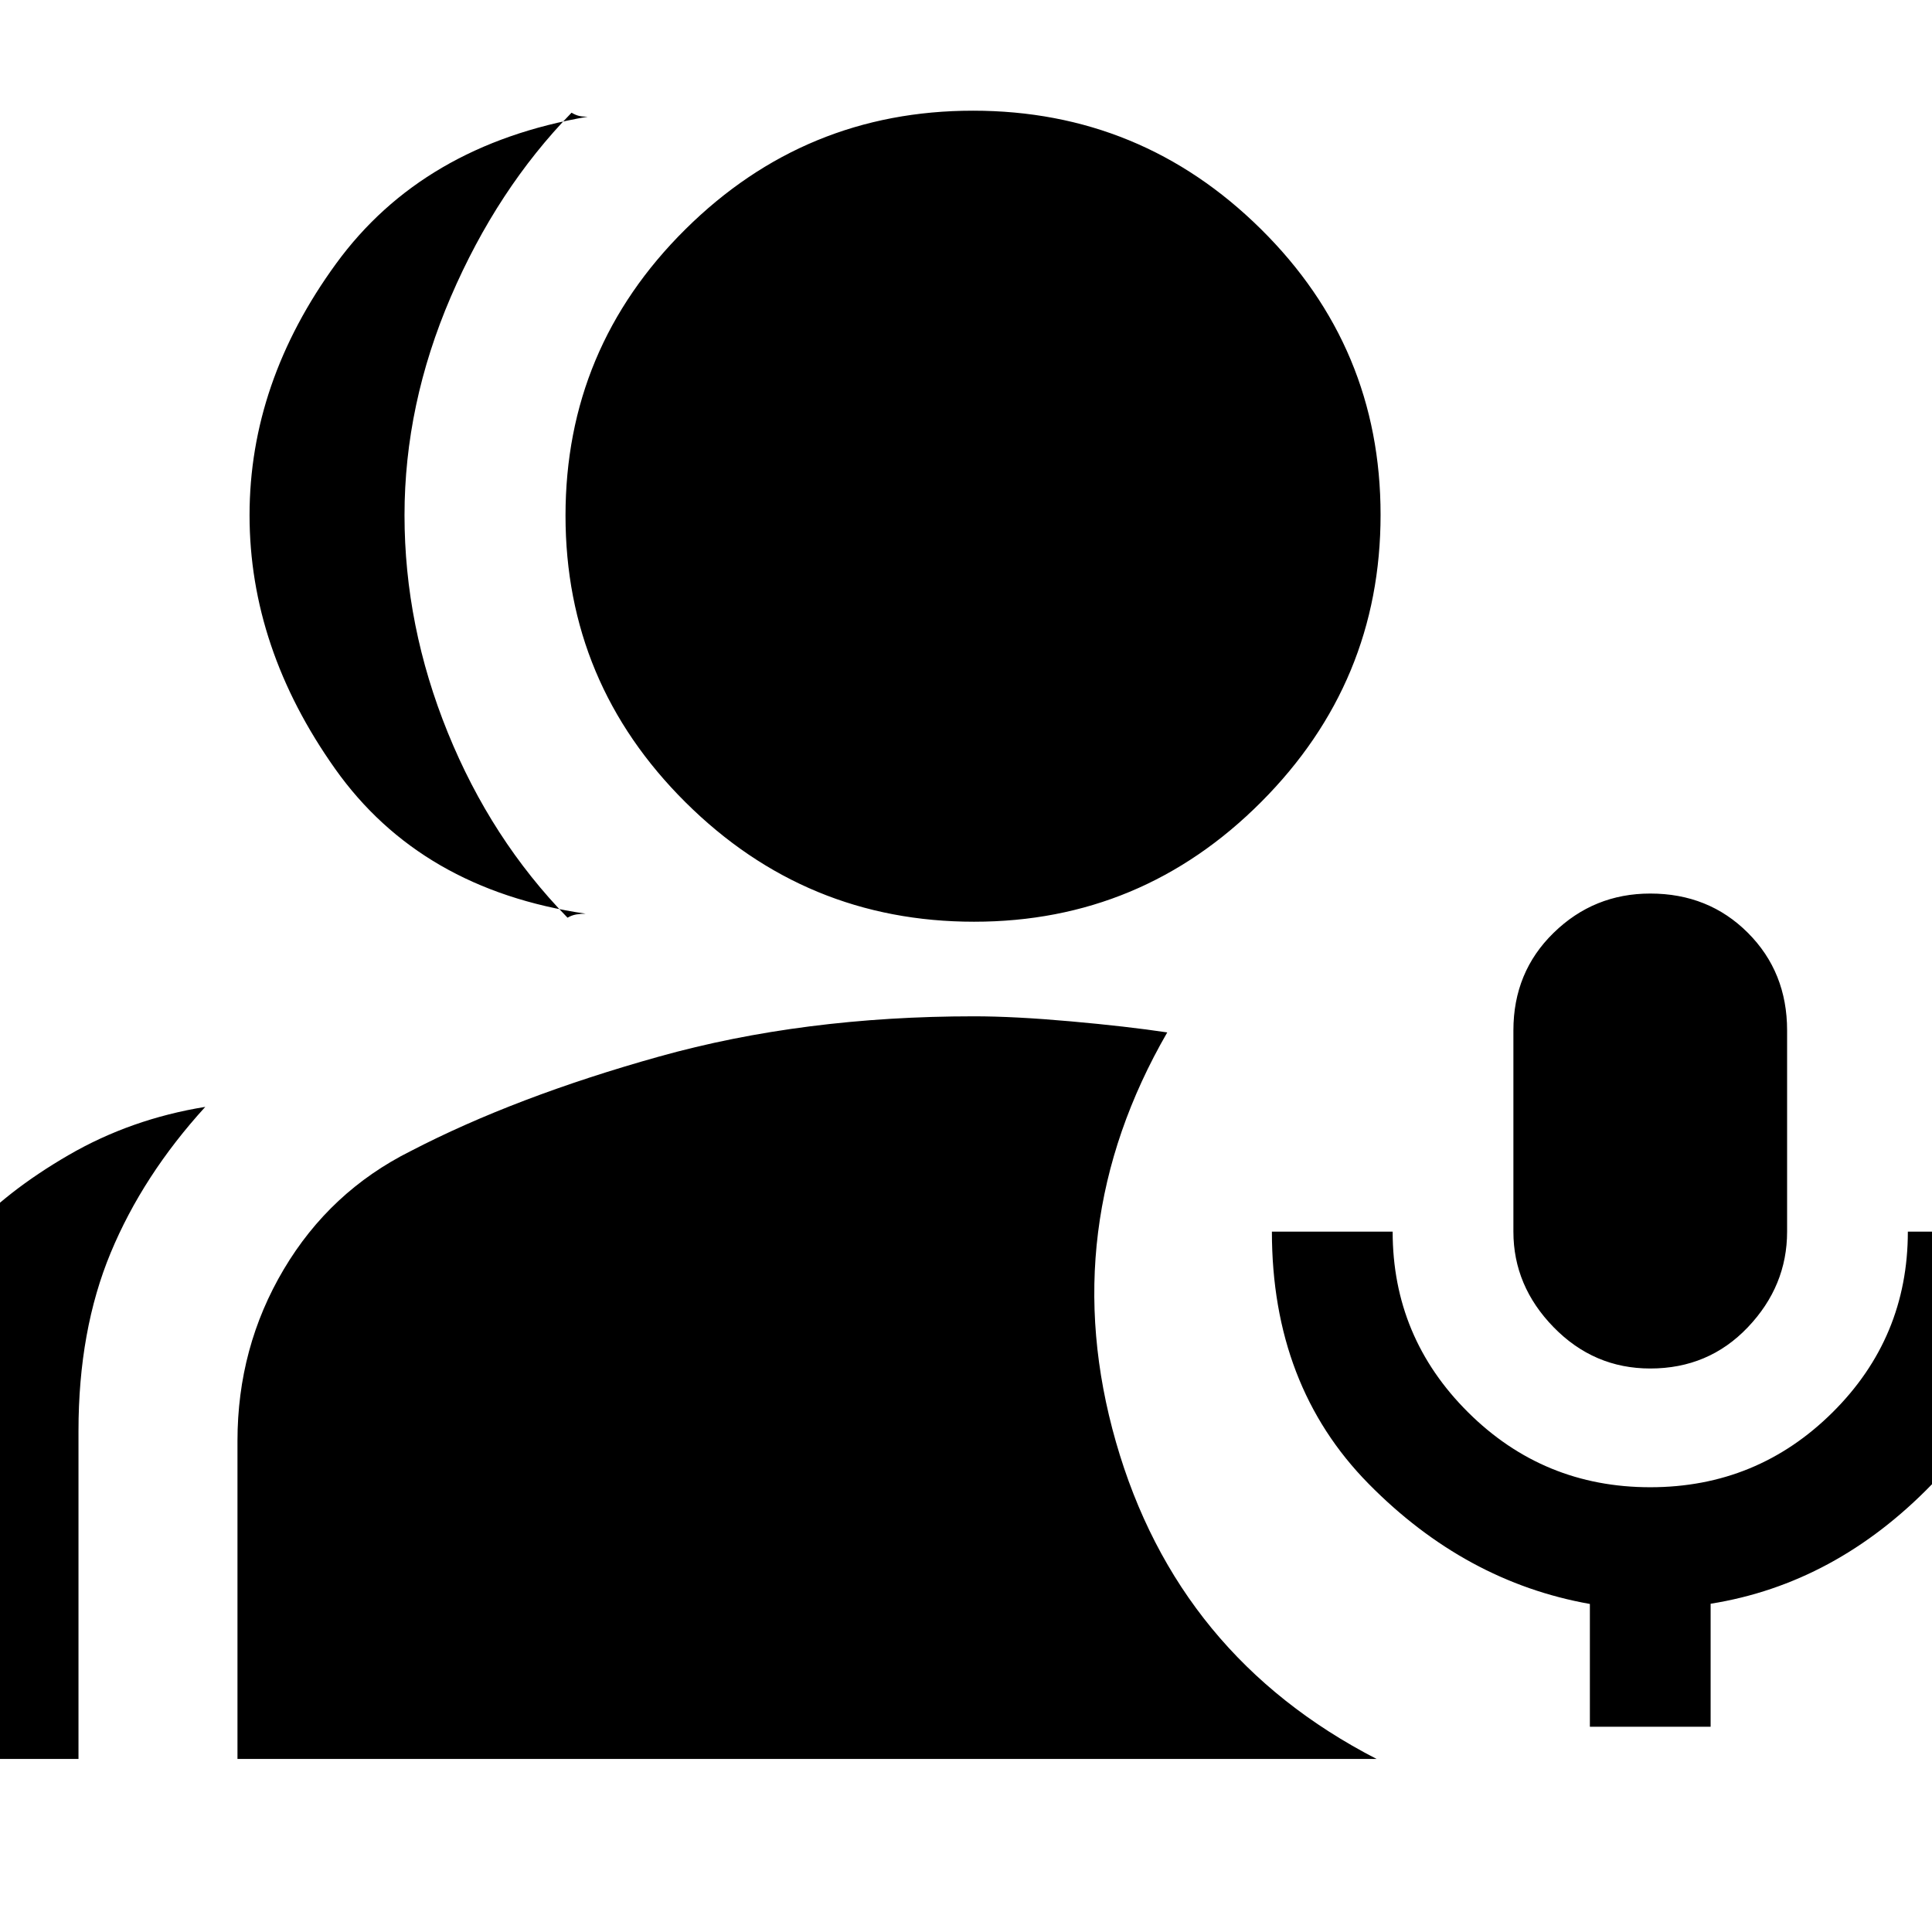 <svg xmlns="http://www.w3.org/2000/svg" height="24" viewBox="0 -960 960 960" width="24"><path d="M820-280q-28 0-48-20.5T752-348v-100q0-29 20-48.5t48-19.5q29 0 48.5 19.5T888-448v100q0 27-19.5 47.5T820-280Zm-30 178v-61q-62-11-110-59.76T632-348h60q0 52.46 37.45 89.73T820-221q53.1 0 90.55-37.16Q948-295.32 948-348h60q0 76-48 125.5t-110 59.39V-102h-60ZM291-506q-82-12-124.5-72T124-704q0-66 43-125t125-73q-2.44 0-4.19-.39-1.75-.39-3.81-1.61-37 38-60 91.5T201-704q0 55 21.5 108t59.5 92q2.06-1.22 4.31-1.61 2.25-.39 4.69-.39ZM-54-86v-163q0-27.7 9-51.85Q-36-325-16-347q19-21 50-39t68-24q-31 34-47 72.5T39-249v163h-93Zm538.05-416q-83.69 0-143.37-59.29Q281-620.58 281-703.79 281-787 340.5-846q59.49-59 143-59 83.5 0 143 58.79t59.5 142q0 83.21-59.33 142.71Q567.33-502 484.05-502ZM118-86v-158q0-46.54 23-85.27T204-388q52-27 123.5-47T484-455q20 0 48 2.5t48 5.5q-56 97-25.5 203.5T684-86H118Z"/></svg>